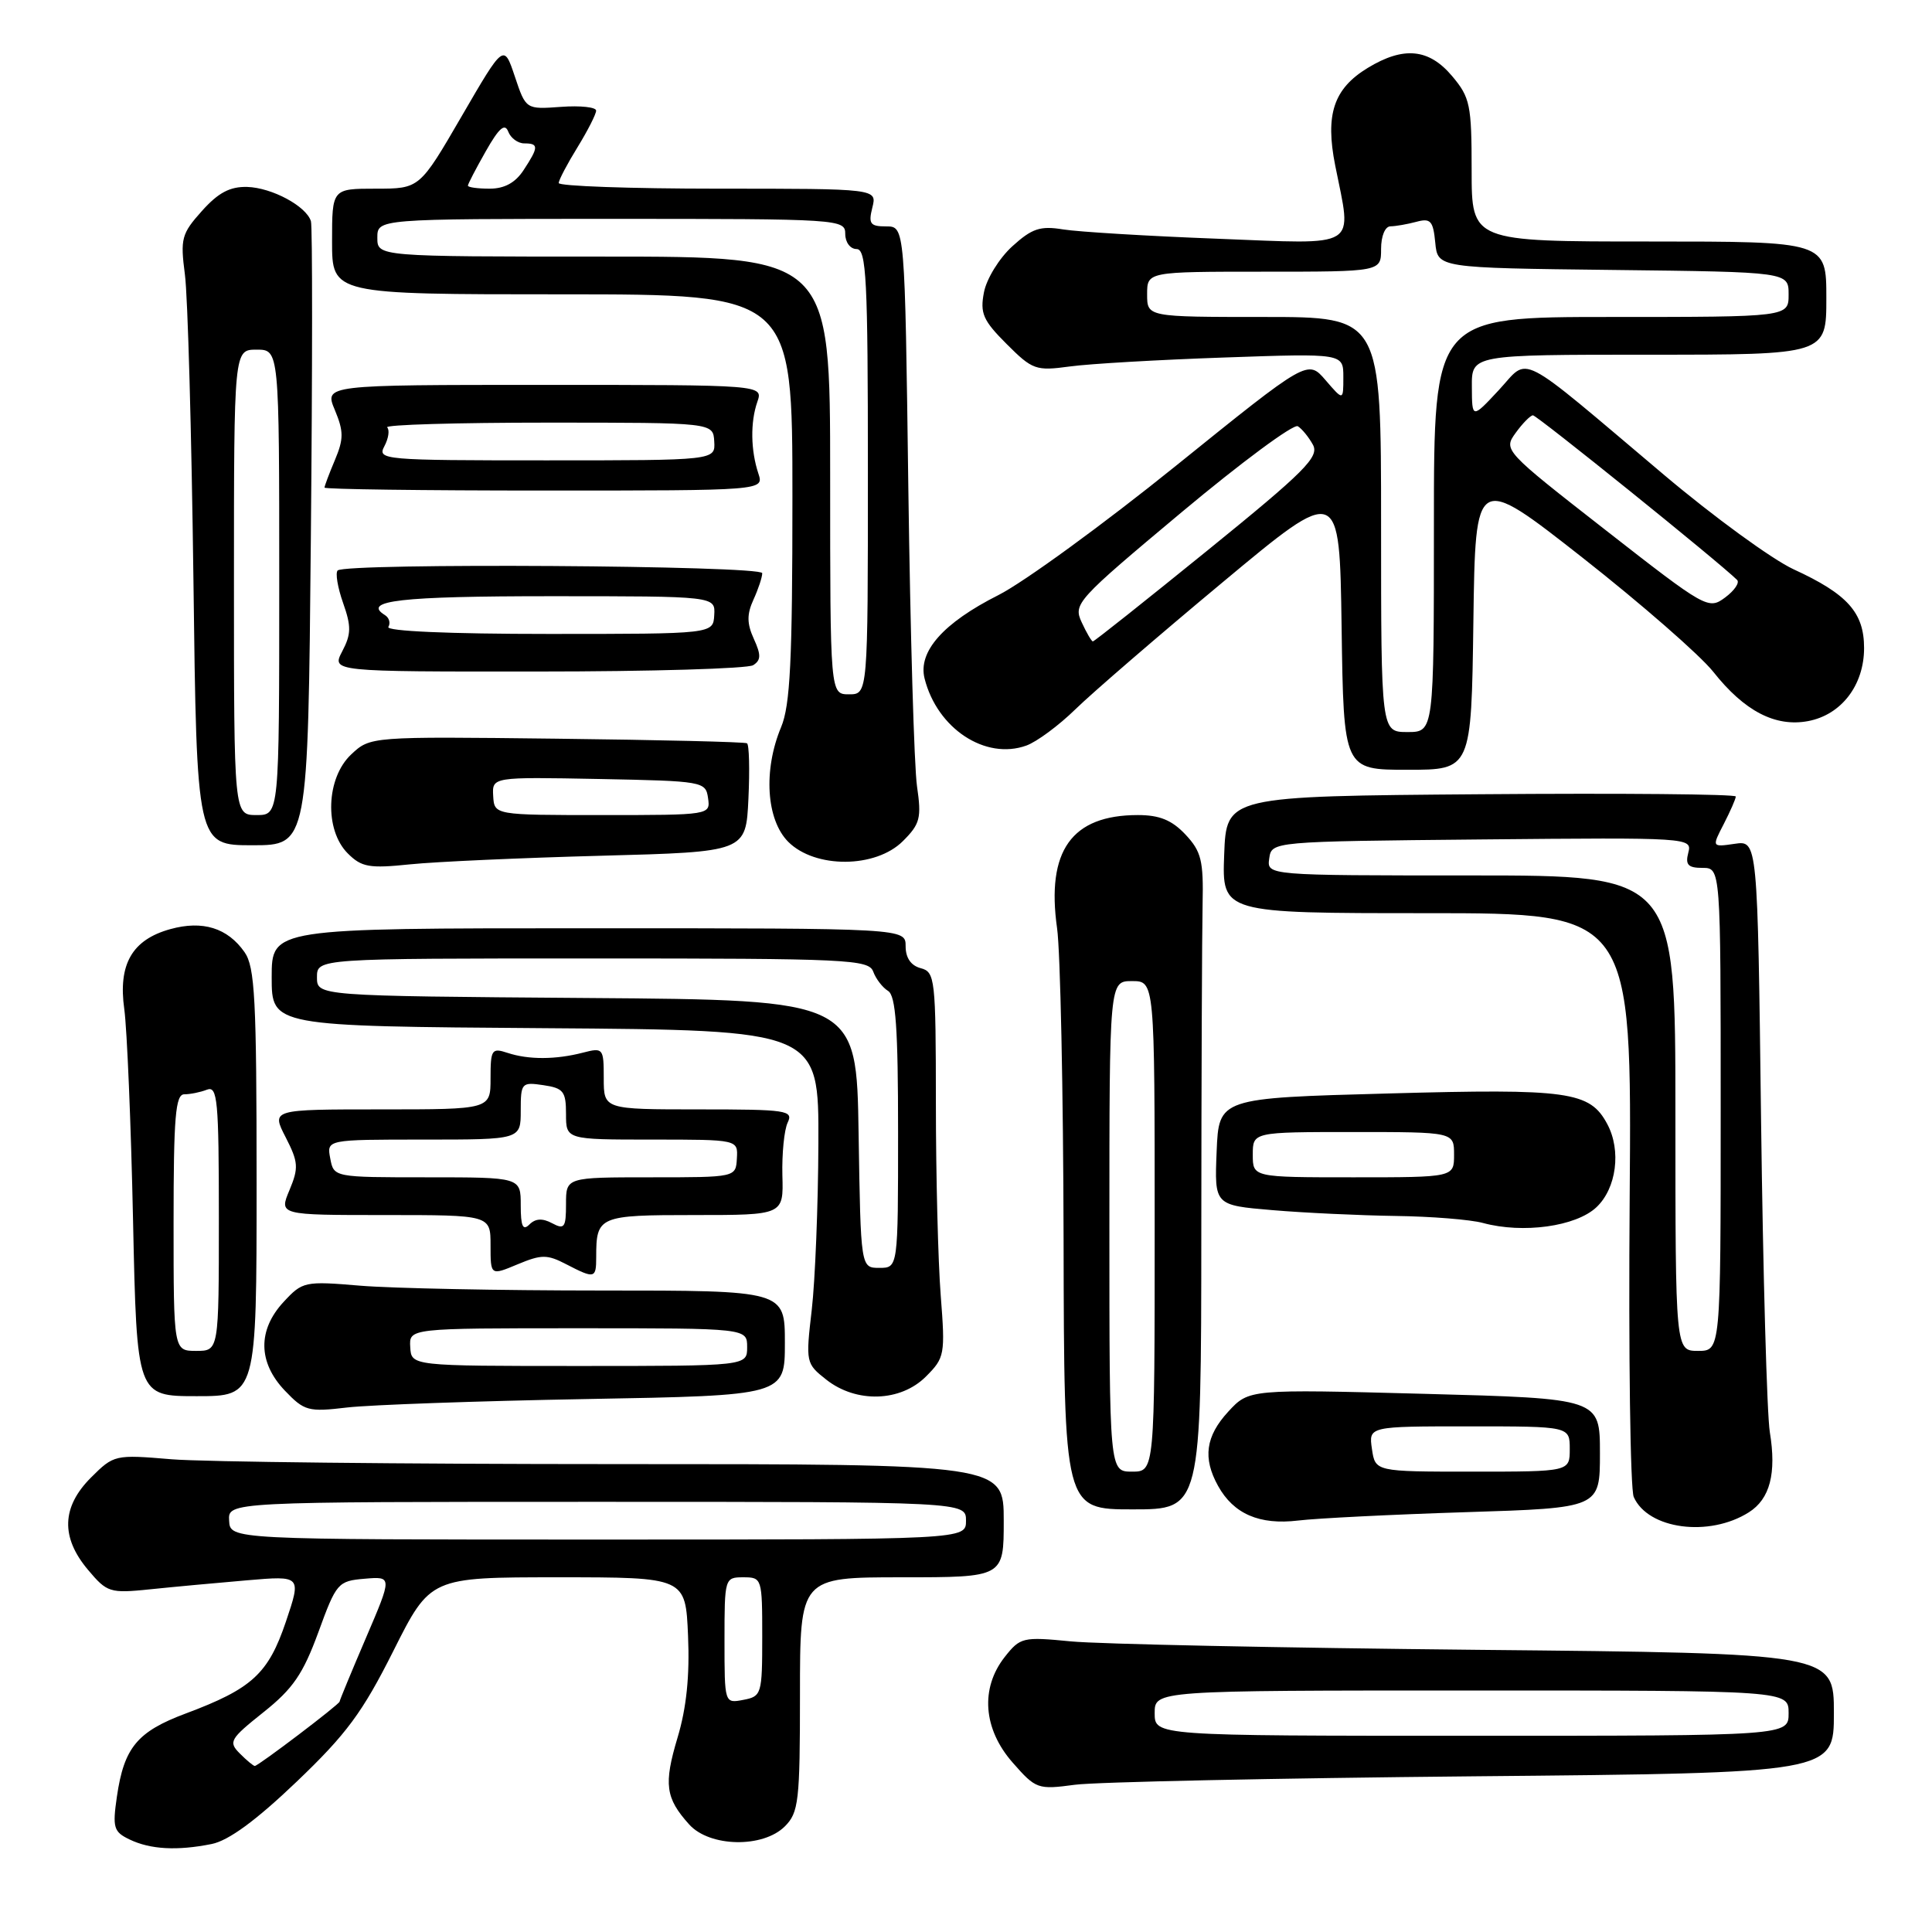<?xml version="1.0" encoding="UTF-8" standalone="no"?>
<!DOCTYPE svg PUBLIC "-//W3C//DTD SVG 1.1//EN" "http://www.w3.org/Graphics/SVG/1.1/DTD/svg11.dtd" >
<svg xmlns="http://www.w3.org/2000/svg" xmlns:xlink="http://www.w3.org/1999/xlink" version="1.1" viewBox="0 0 256 256">
 <g >
 <path fill="currentColor"
d=" M 28.05 244.34 C 30.29 243.89 33.92 241.23 39.29 236.10 C 45.91 229.78 48.03 226.91 52.12 218.76 C 57.02 209.00 57.02 209.00 73.93 209.00 C 90.84 209.00 90.84 209.00 91.17 216.75 C 91.40 222.04 90.96 226.32 89.78 230.24 C 87.93 236.42 88.17 238.25 91.32 241.75 C 94.03 244.76 101.10 244.90 104.00 242.00 C 105.83 240.17 106.00 238.67 106.00 224.50 C 106.00 209.00 106.00 209.00 119.50 209.00 C 133.00 209.00 133.00 209.00 133.00 201.50 C 133.00 194.00 133.00 194.00 81.65 194.00 C 53.41 194.00 26.89 193.71 22.72 193.36 C 15.22 192.73 15.09 192.76 12.06 195.78 C 8.16 199.68 8.03 203.70 11.66 208.01 C 14.20 211.03 14.56 211.14 19.91 210.59 C 22.98 210.27 28.75 209.74 32.72 209.40 C 39.94 208.78 39.94 208.78 37.88 214.89 C 35.55 221.78 33.40 223.76 24.63 227.04 C 18.18 229.45 16.44 231.55 15.49 238.06 C 14.89 242.18 15.06 242.73 17.17 243.74 C 19.91 245.06 23.47 245.26 28.05 244.34 Z  M 195.25 235.37 C 243.00 234.93 243.00 234.93 243.00 227.00 C 243.00 219.07 243.00 219.07 195.75 218.61 C 169.76 218.35 145.52 217.85 141.88 217.49 C 135.53 216.87 135.19 216.95 133.13 219.56 C 129.87 223.71 130.27 229.10 134.18 233.55 C 137.26 237.06 137.51 237.15 142.43 236.49 C 145.22 236.12 168.99 235.62 195.25 235.37 Z  M 231.73 200.39 C 234.53 198.62 235.41 195.24 234.51 189.76 C 234.13 187.42 233.61 168.82 233.35 148.43 C 232.89 111.36 232.89 111.36 229.85 111.81 C 226.82 112.25 226.82 112.25 228.41 109.18 C 229.28 107.48 230.00 105.85 230.00 105.54 C 230.00 105.23 214.81 105.09 196.25 105.24 C 162.50 105.50 162.50 105.50 162.21 113.25 C 161.92 121.00 161.92 121.00 189.07 121.00 C 216.23 121.00 216.23 121.00 215.94 158.75 C 215.78 179.51 216.02 197.34 216.48 198.36 C 218.37 202.64 226.47 203.72 231.73 200.39 Z  M 194.25 200.37 C 212.00 199.81 212.00 199.81 212.00 192.56 C 212.00 185.31 212.00 185.31 188.75 184.69 C 165.50 184.07 165.50 184.07 162.75 187.05 C 159.75 190.31 159.35 193.20 161.40 196.89 C 163.46 200.61 166.89 202.09 172.00 201.48 C 174.47 201.18 184.49 200.68 194.25 200.37 Z  M 159.18 163.25 C 159.19 143.04 159.27 123.50 159.35 119.83 C 159.48 114.03 159.18 112.82 157.08 110.58 C 155.28 108.67 153.65 108.00 150.78 108.00 C 141.99 108.00 138.62 112.73 140.07 123.01 C 140.50 126.03 140.89 144.59 140.93 164.25 C 141.00 200.00 141.00 200.00 150.08 200.00 C 159.16 200.00 159.16 200.00 159.18 163.25 Z  M 77.75 185.38 C 104.00 184.91 104.00 184.91 104.00 177.95 C 104.00 171.00 104.00 171.00 79.65 171.00 C 66.26 171.00 51.90 170.71 47.73 170.36 C 40.37 169.74 40.09 169.80 37.58 172.51 C 34.12 176.24 34.18 180.53 37.75 184.27 C 40.33 186.97 40.85 187.11 46.00 186.50 C 49.02 186.15 63.31 185.64 77.75 185.38 Z  M 34.00 156.72 C 34.00 132.41 33.78 128.12 32.40 126.16 C 30.15 122.95 26.85 121.93 22.58 123.11 C 17.50 124.51 15.63 127.77 16.47 133.73 C 16.83 136.35 17.36 148.96 17.63 161.75 C 18.13 185.00 18.13 185.00 26.07 185.00 C 34.00 185.00 34.00 185.00 34.00 156.72 Z  M 122.69 182.40 C 125.18 179.91 125.26 179.50 124.65 171.65 C 124.30 167.17 124.01 155.70 124.01 146.16 C 124.00 129.66 123.90 128.79 122.00 128.29 C 120.71 127.95 120.00 126.93 120.00 125.38 C 120.00 123.00 120.00 123.00 78.00 123.00 C 36.00 123.00 36.00 123.00 36.00 129.49 C 36.00 135.98 36.00 135.98 72.25 136.24 C 108.50 136.50 108.50 136.50 108.44 151.50 C 108.41 159.75 108.01 169.68 107.56 173.57 C 106.75 180.54 106.78 180.68 109.50 182.82 C 113.48 185.95 119.33 185.76 122.69 182.40 Z  M 75.03 167.52 C 78.80 169.47 79.00 169.42 79.00 166.58 C 79.00 161.14 79.32 161.00 92.02 161.00 C 103.82 161.00 103.82 161.00 103.67 155.75 C 103.60 152.86 103.91 149.71 104.37 148.75 C 105.15 147.13 104.27 147.00 92.61 147.00 C 80.00 147.00 80.00 147.00 80.00 142.88 C 80.00 138.89 79.92 138.79 77.25 139.48 C 73.63 140.42 70.02 140.43 67.25 139.51 C 65.16 138.82 65.00 139.06 65.00 142.88 C 65.00 147.00 65.00 147.00 50.48 147.00 C 35.95 147.00 35.95 147.00 37.85 150.69 C 39.54 153.99 39.59 154.74 38.36 157.69 C 36.97 161.00 36.97 161.00 50.99 161.00 C 65.00 161.00 65.00 161.00 65.00 165.01 C 65.00 169.03 65.00 169.03 68.58 167.53 C 71.75 166.21 72.49 166.20 75.03 167.52 Z  M 211.53 159.97 C 214.19 157.47 214.85 152.45 212.97 148.94 C 210.66 144.62 207.89 144.23 184.00 144.89 C 161.50 145.50 161.50 145.50 161.21 152.60 C 160.92 159.70 160.92 159.70 168.61 160.35 C 172.84 160.71 180.17 161.05 184.90 161.12 C 189.63 161.18 194.85 161.60 196.50 162.05 C 201.80 163.49 208.82 162.52 211.53 159.97 Z  M 79.67 113.39 C 98.84 112.88 98.84 112.88 99.17 105.84 C 99.35 101.97 99.27 98.66 98.98 98.49 C 98.70 98.31 87.35 98.04 73.77 97.88 C 49.07 97.59 49.07 97.59 46.53 99.97 C 43.20 103.10 42.97 109.97 46.08 113.08 C 47.91 114.91 48.93 115.09 54.33 114.53 C 57.73 114.18 69.13 113.67 79.67 113.39 Z  M 119.64 111.45 C 121.92 109.18 122.12 108.39 121.51 104.20 C 121.13 101.61 120.62 83.86 120.36 64.75 C 119.90 30.00 119.90 30.00 117.43 30.00 C 115.30 30.00 115.05 29.66 115.59 27.50 C 116.22 25.00 116.22 25.00 95.11 25.00 C 83.50 25.00 74.01 24.66 74.03 24.25 C 74.05 23.84 75.17 21.70 76.53 19.50 C 77.88 17.30 78.99 15.12 78.99 14.66 C 79.00 14.20 76.90 13.97 74.34 14.16 C 69.68 14.50 69.68 14.50 68.22 10.14 C 66.76 5.78 66.76 5.78 61.18 15.39 C 55.60 25.00 55.60 25.00 49.80 25.00 C 44.00 25.00 44.00 25.00 44.00 32.00 C 44.00 39.00 44.00 39.00 74.50 39.00 C 105.00 39.00 105.00 39.00 105.00 65.88 C 105.00 87.51 104.71 93.46 103.50 96.35 C 101.12 102.05 101.53 108.62 104.45 111.55 C 108.02 115.11 116.03 115.06 119.64 111.45 Z  M 41.19 71.25 C 41.40 48.84 41.41 29.96 41.20 29.31 C 40.58 27.31 36.03 24.87 32.76 24.77 C 30.47 24.71 28.92 25.53 26.75 27.96 C 24.05 30.97 23.88 31.63 24.50 36.37 C 24.88 39.19 25.38 57.36 25.63 76.75 C 26.07 112.00 26.07 112.00 33.44 112.00 C 40.81 112.00 40.81 112.00 41.19 71.25 Z  M 195.23 82.38 C 195.50 62.76 195.50 62.76 209.66 73.87 C 217.45 79.99 225.26 86.81 227.02 89.02 C 231.15 94.24 235.24 96.36 239.58 95.55 C 243.99 94.72 247.00 90.79 247.00 85.87 C 247.00 81.17 244.81 78.72 237.65 75.43 C 234.82 74.12 227.10 68.50 220.50 62.93 C 200.62 46.15 202.74 47.24 198.60 51.69 C 195.05 55.50 195.05 55.50 195.03 51.25 C 195.00 47.00 195.00 47.00 218.50 47.00 C 242.00 47.00 242.00 47.00 242.00 39.50 C 242.00 32.00 242.00 32.00 218.50 32.00 C 195.00 32.00 195.00 32.00 195.00 22.58 C 195.00 13.90 194.80 12.91 192.41 10.08 C 189.34 6.43 185.98 6.11 181.23 9.00 C 176.71 11.75 175.58 15.17 176.92 21.92 C 179.15 33.11 180.36 32.37 161.25 31.63 C 152.04 31.28 142.87 30.72 140.87 30.40 C 137.83 29.90 136.74 30.27 134.12 32.65 C 132.40 34.22 130.72 36.95 130.38 38.73 C 129.84 41.51 130.26 42.46 133.38 45.58 C 136.81 49.01 137.26 49.17 141.75 48.56 C 144.36 48.20 153.59 47.67 162.25 47.37 C 178.00 46.82 178.00 46.82 178.00 49.97 C 178.00 53.11 178.00 53.11 175.64 50.37 C 173.28 47.63 173.28 47.63 155.84 61.70 C 146.25 69.44 135.65 77.16 132.30 78.85 C 124.98 82.54 121.62 86.34 122.51 89.90 C 124.18 96.54 130.57 100.75 136.00 98.79 C 137.38 98.29 140.30 96.13 142.50 93.98 C 144.70 91.83 153.47 84.26 162.00 77.16 C 177.50 64.24 177.50 64.24 177.77 83.12 C 178.04 102.00 178.04 102.00 186.50 102.00 C 194.96 102.00 194.96 102.00 195.23 82.38 Z  M 99.80 88.14 C 100.84 87.48 100.86 86.78 99.89 84.66 C 98.96 82.62 98.95 81.40 99.84 79.45 C 100.48 78.05 101.00 76.48 101.00 75.95 C 101.00 74.92 45.77 74.57 44.74 75.59 C 44.42 75.92 44.74 77.85 45.46 79.89 C 46.56 83.00 46.54 84.03 45.35 86.30 C 43.94 89.00 43.94 89.00 71.22 88.98 C 86.22 88.98 99.09 88.60 99.80 88.14 Z  M 100.49 62.75 C 99.47 59.68 99.41 55.95 100.35 53.25 C 101.13 51.00 101.13 51.00 72.05 51.00 C 42.97 51.00 42.97 51.00 44.37 54.33 C 45.55 57.17 45.55 58.16 44.38 60.95 C 43.62 62.75 43.00 64.40 43.00 64.61 C 43.00 64.83 56.10 65.00 72.12 65.00 C 101.23 65.00 101.23 65.00 100.49 62.75 Z  M 31.78 232.35 C 30.24 230.81 30.46 230.43 34.91 226.88 C 38.82 223.77 40.15 221.82 42.18 216.29 C 44.57 209.73 44.78 209.49 48.32 209.19 C 51.98 208.88 51.98 208.88 48.49 217.03 C 46.57 221.51 45.00 225.31 45.00 225.47 C 45.00 225.82 34.22 234.00 33.76 234.00 C 33.58 234.00 32.68 233.26 31.78 232.35 Z  M 96.00 217.36 C 96.00 209.11 96.03 209.00 98.50 209.00 C 100.96 209.00 101.00 209.14 101.00 216.88 C 101.00 224.50 100.91 224.78 98.50 225.24 C 96.00 225.72 96.00 225.72 96.00 217.36 Z  M 30.36 201.50 C 30.21 199.00 30.21 199.00 79.11 199.00 C 128.00 199.00 128.00 199.00 128.00 201.50 C 128.00 204.00 128.00 204.00 79.25 204.00 C 30.50 204.00 30.50 204.00 30.36 201.50 Z  M 153.00 227.00 C 153.00 224.00 153.00 224.00 195.00 224.00 C 237.00 224.00 237.00 224.00 237.00 227.00 C 237.00 230.00 237.00 230.00 195.00 230.00 C 153.00 230.00 153.00 230.00 153.00 227.00 Z  M 222.00 147.50 C 222.00 116.00 222.00 116.00 194.93 116.00 C 167.86 116.00 167.86 116.00 168.18 113.75 C 168.50 111.50 168.50 111.50 196.37 111.23 C 223.89 110.97 224.23 110.99 223.71 112.98 C 223.29 114.59 223.67 115.00 225.59 115.00 C 228.00 115.00 228.00 115.00 228.00 147.00 C 228.00 179.00 228.00 179.00 225.00 179.00 C 222.00 179.00 222.00 179.00 222.00 147.50 Z  M 181.79 192.00 C 181.35 189.00 181.35 189.00 194.67 189.00 C 208.00 189.00 208.00 189.00 208.00 192.00 C 208.00 195.00 208.00 195.00 195.11 195.00 C 182.23 195.00 182.23 195.00 181.79 192.00 Z  M 147.00 162.50 C 147.00 130.00 147.00 130.00 150.00 130.00 C 153.00 130.00 153.00 130.00 153.00 162.50 C 153.00 195.00 153.00 195.00 150.00 195.00 C 147.00 195.00 147.00 195.00 147.00 162.50 Z  M 54.36 178.50 C 54.21 176.00 54.21 176.00 76.61 176.00 C 99.00 176.00 99.00 176.00 99.00 178.50 C 99.00 181.00 99.00 181.00 76.75 181.00 C 54.50 181.00 54.50 181.00 54.36 178.50 Z  M 23.00 162.00 C 23.00 147.99 23.25 145.00 24.42 145.00 C 25.20 145.00 26.55 144.73 27.42 144.39 C 28.82 143.85 29.00 145.75 29.00 161.39 C 29.00 179.00 29.00 179.00 26.00 179.00 C 23.00 179.00 23.00 179.00 23.00 162.00 Z  M 113.77 150.25 C 113.50 132.50 113.50 132.50 77.75 132.24 C 42.00 131.97 42.00 131.97 42.00 129.49 C 42.00 127.00 42.00 127.00 78.53 127.00 C 112.41 127.00 115.11 127.13 115.71 128.75 C 116.06 129.71 116.95 130.86 117.67 131.30 C 118.70 131.92 119.00 136.21 119.00 150.05 C 119.00 168.00 119.00 168.00 116.52 168.00 C 114.05 168.00 114.05 168.00 113.77 150.25 Z  M 69.00 159.70 C 69.00 156.00 69.00 156.00 56.62 156.00 C 44.23 156.00 44.23 156.00 43.76 153.50 C 43.28 151.00 43.28 151.00 56.14 151.00 C 69.00 151.00 69.00 151.00 69.00 147.17 C 69.00 143.49 69.11 143.36 72.00 143.79 C 74.66 144.18 75.00 144.62 75.00 147.61 C 75.00 151.00 75.00 151.00 86.39 151.00 C 97.79 151.00 97.79 151.00 97.64 153.50 C 97.50 156.00 97.50 156.00 86.25 156.00 C 75.00 156.00 75.00 156.00 75.00 159.54 C 75.00 162.66 74.79 162.96 73.15 162.08 C 71.88 161.40 70.95 161.45 70.15 162.25 C 69.28 163.12 69.00 162.49 69.00 159.70 Z  M 166.00 153.00 C 166.00 150.00 166.00 150.00 179.33 150.00 C 192.67 150.00 192.67 150.00 192.67 153.00 C 192.67 156.00 192.67 156.00 179.33 156.00 C 166.00 156.00 166.00 156.00 166.00 153.00 Z  M 65.35 105.47 C 65.21 102.95 65.21 102.95 79.35 103.22 C 93.17 103.49 93.51 103.55 93.82 105.75 C 94.14 107.99 94.10 108.00 79.82 108.00 C 65.50 108.00 65.50 108.00 65.35 105.47 Z  M 110.00 63.00 C 110.00 34.00 110.00 34.00 80.00 34.00 C 50.00 34.00 50.00 34.00 50.00 31.50 C 50.00 29.00 50.00 29.00 81.00 29.00 C 111.33 29.00 112.00 29.04 112.00 31.00 C 112.00 32.11 112.67 33.00 113.50 33.00 C 114.80 33.00 115.00 36.94 115.00 62.50 C 115.00 92.00 115.00 92.00 112.50 92.00 C 110.00 92.00 110.00 92.00 110.00 63.00 Z  M 62.00 24.60 C 62.00 24.38 63.07 22.33 64.37 20.04 C 66.11 16.97 66.89 16.28 67.34 17.43 C 67.67 18.30 68.63 19.00 69.47 19.00 C 71.40 19.00 71.39 19.48 69.38 22.54 C 68.29 24.21 66.85 25.00 64.88 25.00 C 63.30 25.00 62.00 24.82 62.00 24.60 Z  M 31.00 77.17 C 31.00 46.33 31.00 46.33 34.00 46.33 C 37.00 46.33 37.00 46.33 37.00 77.17 C 37.00 108.00 37.00 108.00 34.00 108.00 C 31.00 108.00 31.00 108.00 31.00 77.17 Z  M 183.00 69.50 C 183.00 42.00 183.00 42.00 167.50 42.00 C 152.00 42.00 152.00 42.00 152.00 39.00 C 152.00 36.00 152.00 36.00 167.50 36.00 C 183.00 36.00 183.00 36.00 183.00 33.00 C 183.00 31.27 183.53 29.99 184.25 29.99 C 184.94 29.98 186.48 29.71 187.68 29.39 C 189.56 28.88 189.90 29.26 190.18 32.15 C 190.50 35.50 190.50 35.50 213.75 35.77 C 237.00 36.04 237.00 36.04 237.00 39.02 C 237.00 42.00 237.00 42.00 213.50 42.00 C 190.00 42.00 190.00 42.00 190.00 69.50 C 190.00 97.00 190.00 97.00 186.50 97.00 C 183.00 97.00 183.00 97.00 183.00 69.50 Z  M 143.33 82.46 C 142.19 80.01 142.64 79.53 156.55 67.89 C 164.47 61.27 171.41 56.13 171.97 56.48 C 172.53 56.83 173.43 57.94 173.98 58.95 C 174.82 60.54 172.90 62.47 160.04 72.90 C 151.84 79.55 144.99 85.00 144.81 84.99 C 144.64 84.99 143.97 83.85 143.33 82.46 Z  M 212.75 70.24 C 199.26 59.71 199.19 59.63 200.84 57.35 C 201.75 56.09 202.78 55.05 203.12 55.03 C 203.63 55.01 227.75 74.45 230.17 76.84 C 230.54 77.20 229.83 78.25 228.59 79.17 C 226.38 80.81 226.05 80.63 212.75 70.24 Z  M 51.46 83.07 C 51.77 82.56 51.57 81.85 51.00 81.50 C 47.91 79.59 53.08 79.00 72.95 79.00 C 94.79 79.00 94.79 79.00 94.64 81.50 C 94.50 84.00 94.50 84.00 72.69 84.00 C 59.49 84.00 51.11 83.63 51.46 83.07 Z  M 50.93 59.13 C 51.48 58.10 51.65 56.98 51.30 56.63 C 50.95 56.28 60.53 56.00 72.58 56.00 C 94.50 56.00 94.50 56.00 94.64 58.50 C 94.79 61.00 94.79 61.00 72.36 61.00 C 50.77 61.00 49.97 60.93 50.93 59.13 Z "/>
</g>
</svg>